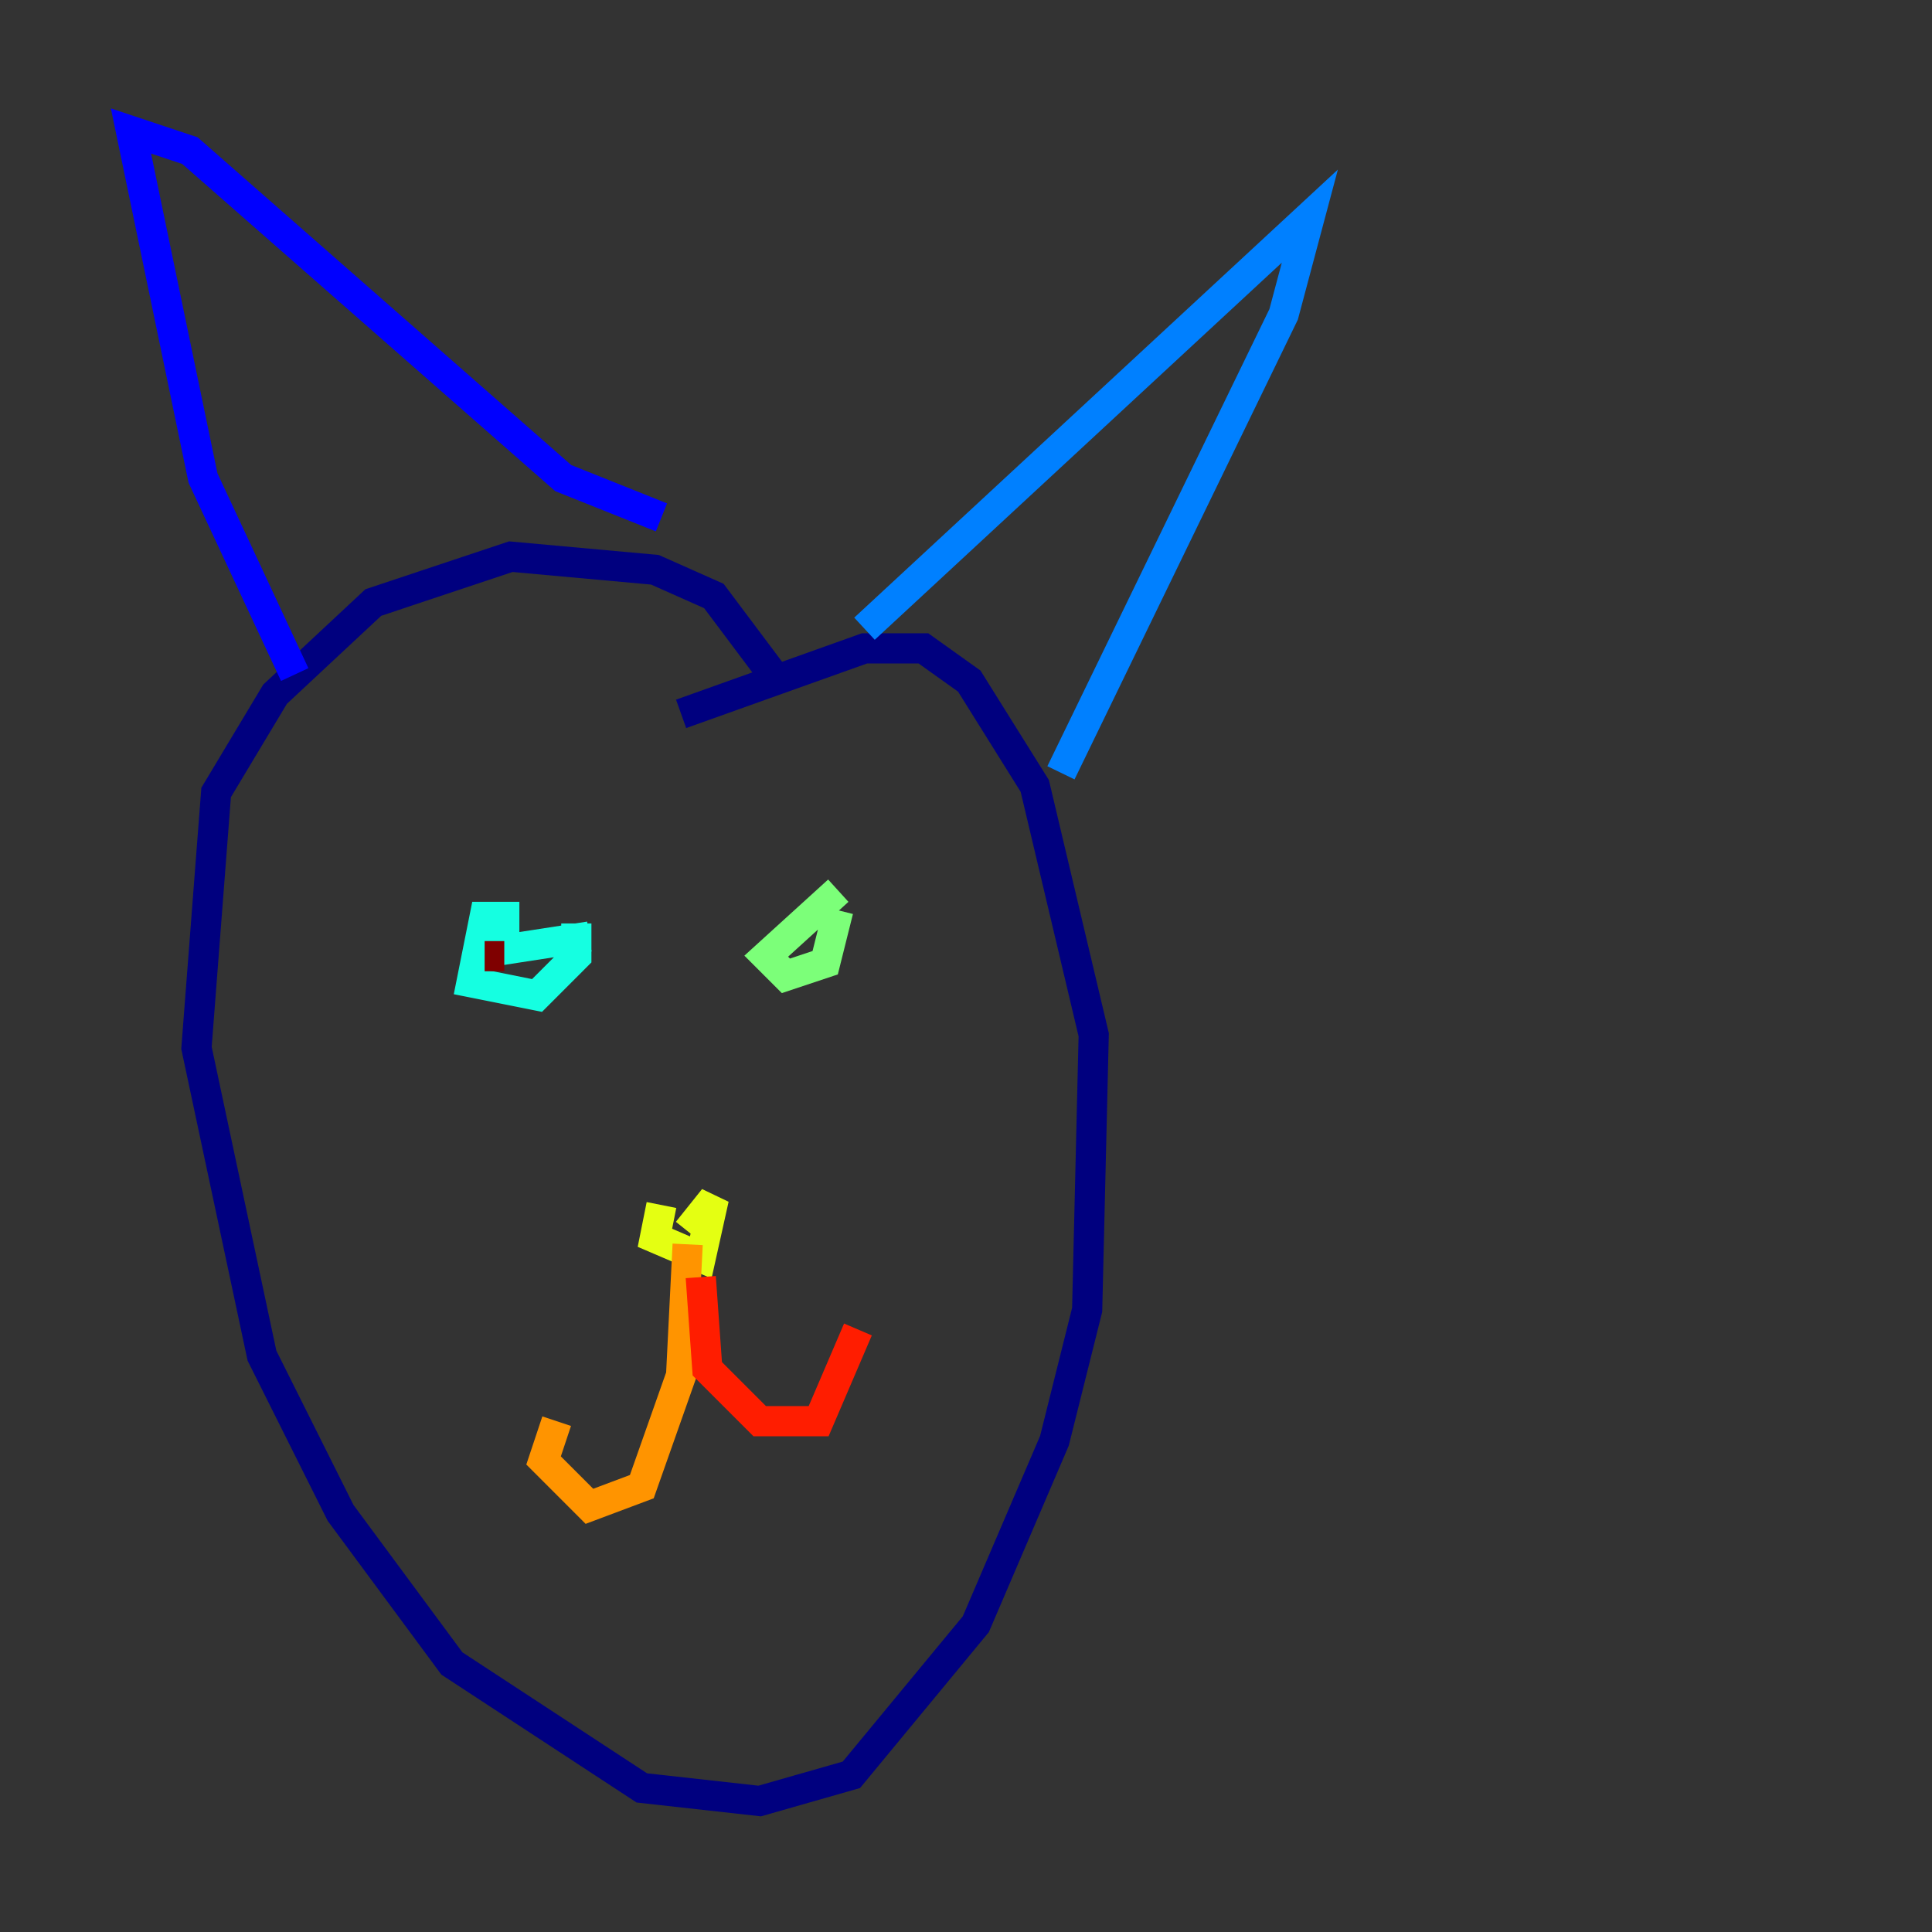 <?xml version="1.0" encoding="utf-8" ?>
<svg baseProfile="tiny" height="128" version="1.2" viewBox="0,0,128,128" width="128" xmlns="http://www.w3.org/2000/svg" xmlns:ev="http://www.w3.org/2001/xml-events" xmlns:xlink="http://www.w3.org/1999/xlink"><rect x="0" y="0" width="128" height="128" fill="#333333" stroke="none"/><defs /><polyline fill="none" points="51.2,44.691 47.295,39.485 43.39,37.749 33.844,36.881 24.732,39.919 18.224,45.993 14.319,52.502 13.017,69.424 17.356,89.817 22.563,100.231 29.939,110.21 42.522,118.454 50.332,119.322 56.407,117.586 64.651,107.607 69.858,95.458 72.027,86.78 72.461,68.556 68.556,52.068 64.217,45.125 61.18,42.956 57.275,42.956 45.125,47.295" stroke="#00007f" stroke-width="2" /><polyline fill="none" points="19.525,44.691 13.451,31.675 8.678,8.678 12.583,9.98 37.315,31.675 43.824,34.278" stroke="#0000ff" stroke-width="2" /><polyline fill="none" points="57.275,41.654 86.78,14.319 85.044,20.827 70.291,51.2" stroke="#0080ff" stroke-width="2" /><polyline fill="none" points="39.051,62.047 33.41,62.915 33.41,60.746 32.108,60.746 31.241,65.085 35.58,65.953 38.183,63.349 38.183,61.18" stroke="#15ffe1" stroke-width="2" /><polyline fill="none" points="55.539,59.01 50.766,63.349 52.068,64.651 54.671,63.783 55.539,60.312" stroke="#7cff79" stroke-width="2" /><polyline fill="none" points="43.824,79.837 43.39,82.007 46.427,83.308 47.295,79.403 45.559,81.573" stroke="#e4ff12" stroke-width="2" /><polyline fill="none" points="45.559,82.441 45.125,91.119 42.522,98.495 39.051,99.797 36.014,96.759 36.881,94.156" stroke="#ff9400" stroke-width="2" /><polyline fill="none" points="46.427,84.61 46.861,90.685 50.332,94.156 54.237,94.156 56.841,88.081" stroke="#ff1d00" stroke-width="2" /><polyline fill="none" points="32.108,63.349 33.41,63.349" stroke="#7f0000" stroke-width="2" /></svg>